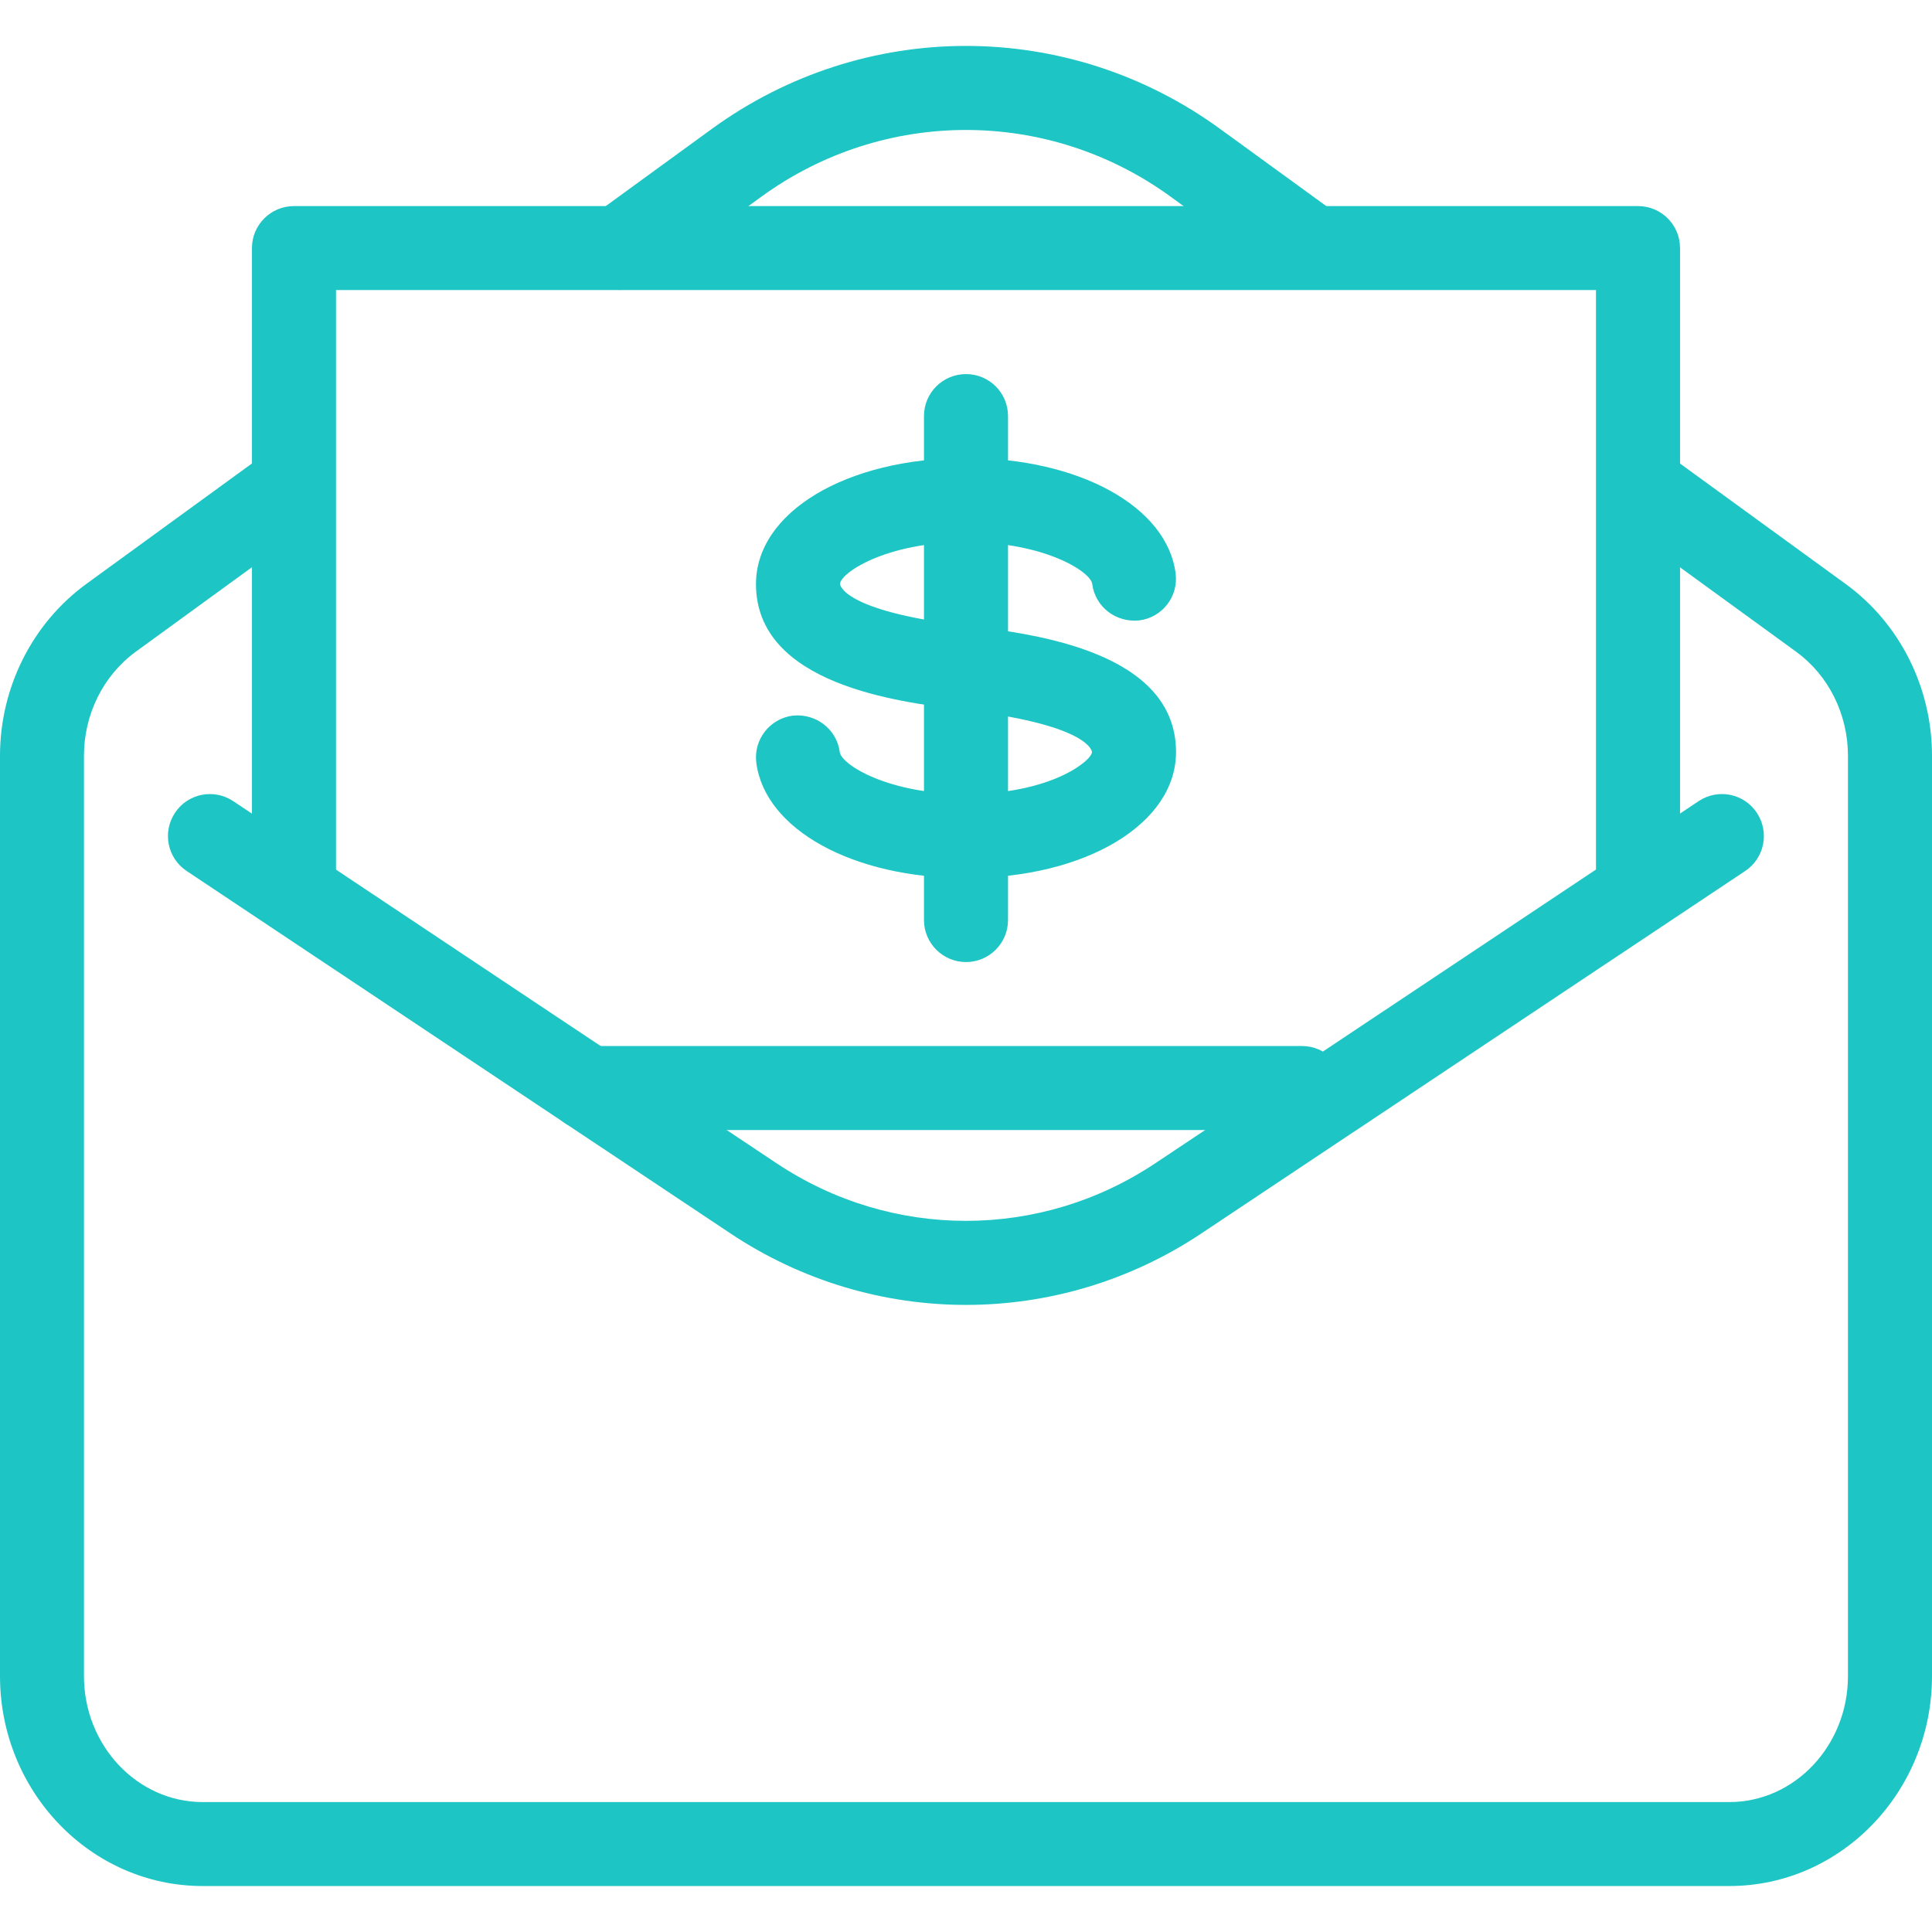 <svg width="24" height="24" viewBox="0 0 24 24" fill="none" xmlns="http://www.w3.org/2000/svg">
<path d="M22.928 7.255L20.809 5.714C20.576 5.545 20.25 5.595 20.081 5.829C19.911 6.062 19.962 6.387 20.195 6.557L22.315 8.098C22.716 8.391 22.956 8.873 22.956 9.389V20.821C22.956 21.683 22.295 22.386 21.482 22.386H2.518C1.705 22.386 1.043 21.683 1.043 20.821V9.389C1.043 8.873 1.283 8.391 1.685 8.097L3.826 6.54C4.059 6.371 4.111 6.045 3.941 5.812C3.772 5.579 3.447 5.527 3.213 5.697L1.072 7.254C0.401 7.743 0 8.541 0 9.389V20.82C0 22.258 1.129 23.429 2.518 23.429H21.482C22.87 23.429 24 22.258 24 20.82V9.389C24 8.54 23.599 7.742 22.928 7.255Z" fill="#1DC5C5"/>
<path d="M16.591 2.644L15.156 1.601C13.268 0.227 10.732 0.227 8.843 1.601L7.392 2.657C7.158 2.826 7.107 3.152 7.276 3.386C7.378 3.527 7.537 3.601 7.699 3.601C7.805 3.601 7.913 3.568 8.006 3.501L9.457 2.444C10.978 1.338 13.022 1.338 14.543 2.444L15.978 3.487C16.21 3.655 16.536 3.605 16.706 3.372C16.876 3.14 16.825 2.813 16.591 2.644Z" fill="#1DC5C5"/>
<path d="M21.824 10.097C21.665 9.856 21.341 9.792 21.101 9.952L14.349 14.452C12.921 15.404 11.077 15.404 9.649 14.452L2.897 9.952C2.656 9.792 2.332 9.857 2.174 10.097C2.014 10.337 2.079 10.66 2.319 10.82L9.071 15.32C9.961 15.914 10.98 16.21 12 16.21C13.02 16.21 14.039 15.913 14.927 15.32L21.679 10.82C21.919 10.66 21.984 10.337 21.824 10.097Z" fill="#1DC5C5"/>
<path d="M20.348 2.56H3.652C3.364 2.56 3.13 2.793 3.13 3.081V10.907C3.13 11.195 3.364 11.429 3.652 11.429C3.94 11.429 4.174 11.195 4.174 10.907V3.603H19.826V10.907C19.826 11.195 20.06 11.429 20.348 11.429C20.636 11.429 20.87 11.195 20.87 10.907V3.081C20.87 2.793 20.636 2.56 20.348 2.56Z" fill="#1DC5C5"/>
<path d="M12.072 7.781C12.07 7.781 11.964 7.768 11.962 7.768C10.453 7.583 10.435 7.258 10.435 7.255C10.435 7.125 10.99 6.734 12.001 6.734C12.977 6.734 13.55 7.103 13.568 7.254C13.605 7.54 13.863 7.737 14.152 7.707C14.438 7.671 14.641 7.41 14.604 7.124C14.499 6.293 13.405 5.69 12.001 5.69C10.513 5.69 9.391 6.363 9.391 7.255C9.391 8.504 11.167 8.721 11.931 8.814L12.042 8.829C13.547 9.015 13.565 9.339 13.565 9.342C13.565 9.446 13.062 9.864 11.999 9.864C11.023 9.864 10.45 9.495 10.432 9.343C10.395 9.057 10.133 8.859 9.848 8.89C9.562 8.927 9.359 9.188 9.395 9.474C9.501 10.304 10.595 10.908 11.999 10.908C13.487 10.908 14.609 10.234 14.609 9.342C14.609 8.093 12.836 7.876 12.072 7.781Z" fill="#1DC5C5"/>
<path d="M12 4.647C11.712 4.647 11.478 4.88 11.478 5.168V11.429C11.478 11.717 11.712 11.951 12 11.951C12.288 11.951 12.522 11.717 12.522 11.429V5.168C12.522 4.88 12.288 4.647 12 4.647Z" fill="#1DC5C5"/>
<path d="M16.174 12.994H7.304C7.016 12.994 6.783 13.228 6.783 13.516C6.783 13.804 7.016 14.038 7.304 14.038H16.174C16.462 14.038 16.696 13.804 16.696 13.516C16.696 13.228 16.462 12.994 16.174 12.994Z" fill="#1DC5C5"/>
</svg>
